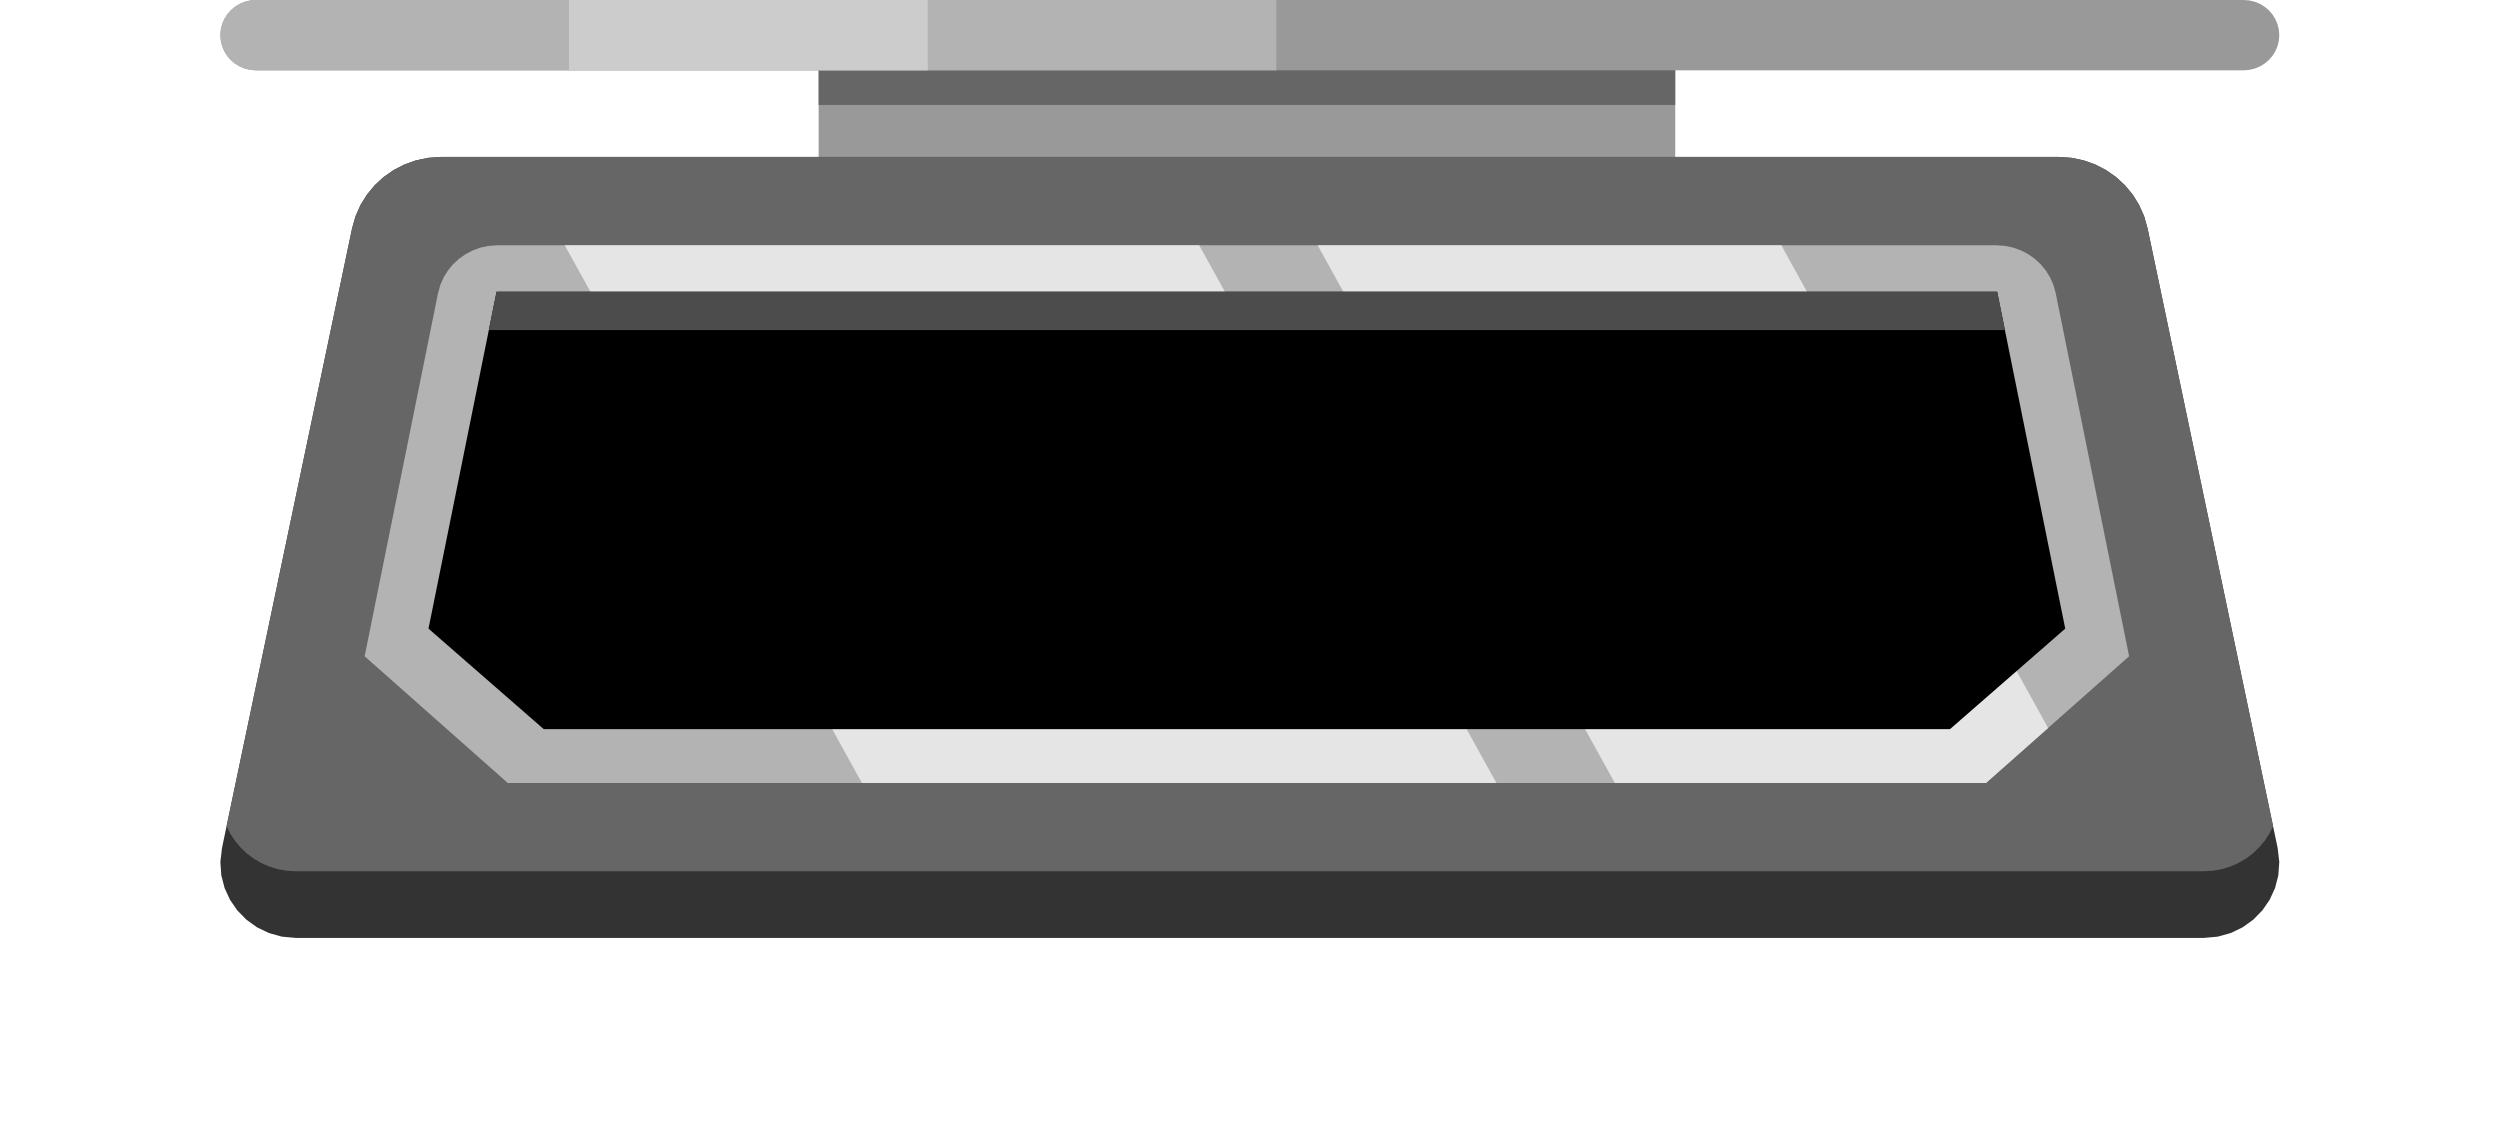 <svg width="355" height="162" viewBox="0 0 355 162" fill="none" xmlns="http://www.w3.org/2000/svg">
<path d="M116.247 6.657H237.883V28.517H116.247V6.657Z" fill="#999999"/>
<path d="M116.247 6.657H237.883V14.901H116.247V6.657Z" fill="#666666"/>
<path d="M31.292 4.993L31.358 4.183L31.55 3.415L31.856 2.698L32.267 2.044L32.773 1.462L33.362 0.963L34.025 0.557L34.751 0.255L35.529 0.065L36.349 2.92269e-05H318.601L319.421 0.065L320.199 0.255L320.925 0.557L321.587 0.963L322.177 1.462L322.682 2.044L323.093 2.698L323.4 3.415L323.592 4.183L323.658 4.993L323.592 5.803L323.4 6.571L323.093 7.288L322.682 7.942L322.177 8.524L321.587 9.023L320.925 9.429L320.199 9.731L319.421 9.921L318.601 9.986H36.349L35.529 9.921L34.751 9.731L34.025 9.429L33.362 9.023L32.773 8.524L32.267 7.942L31.856 7.288L31.55 6.571L31.358 5.803L31.292 4.993Z" fill="#999999"/>
<path d="M31.292 4.993L31.358 4.183L31.55 3.415L31.856 2.698L32.267 2.044L32.773 1.462L33.362 0.963L34.025 0.557L34.751 0.255L35.529 0.065L36.349 2.92269e-05H181.236V9.986H36.349L35.529 9.921L34.751 9.731L34.025 9.429L33.362 9.023L32.773 8.524L32.267 7.942L31.856 7.288L31.55 6.571L31.358 5.803L31.292 4.993Z" fill="#B3B3B3"/>
<path d="M80.788 2.92269e-05H131.74V9.986H80.788V2.92269e-05Z" fill="#CCCCCC"/>
<path d="M50 32.413L50.489 30.696L51.2 29.095L52.115 27.625L53.214 26.301L54.477 25.139L55.886 24.153L57.422 23.36L59.066 22.774L60.798 22.411L62.6 22.287H292.349L294.151 22.411L295.883 22.774L297.527 23.36L299.063 24.153L300.473 25.139L301.736 26.301L302.835 27.625L303.749 29.095L304.46 30.696L304.949 32.413L323.433 120.448L323.658 122.402L323.523 124.296L323.058 126.097L322.291 127.77L321.25 129.28L319.963 130.593L318.46 131.675L316.768 132.49L314.916 133.005L312.933 133.184H42.016L40.033 133.005L38.182 132.49L36.49 131.675L34.987 130.593L33.7 129.28L32.659 127.77L31.891 126.097L31.426 124.296L31.292 122.402L31.517 120.448L50 32.413Z" fill="#333333"/>
<path d="M322.78 117.336L322.229 118.416L321.56 119.424L320.78 120.35L319.9 121.185L318.925 121.919L317.865 122.542L316.728 123.043L315.521 123.414L314.254 123.643L312.933 123.722H42.016L40.696 123.643L39.428 123.414L38.222 123.043L37.084 122.542L36.025 121.919L35.05 121.185L34.169 120.35L33.39 119.424L32.721 118.416L32.17 117.336L50 32.413L50.489 30.696L51.2 29.095L52.115 27.625L53.214 26.301L54.477 25.139L55.886 24.153L57.422 23.36L59.066 22.774L60.798 22.411L62.6 22.287H292.349L294.151 22.411L295.883 22.774L297.527 23.36L299.063 24.153L300.473 25.139L301.736 26.301L302.835 27.625L303.749 29.095L304.46 30.696L304.949 32.413L322.78 117.336Z" fill="#666666"/>
<path d="M62.198 41.644L62.517 40.491L62.987 39.415L63.595 38.426L64.327 37.535L65.17 36.753L66.112 36.089L67.141 35.555L68.242 35.16L69.402 34.916L70.61 34.832H283.501L284.709 34.916L285.869 35.16L286.97 35.555L287.998 36.089L288.941 36.753L289.784 37.535L290.516 38.426L291.124 39.415L291.594 40.491L291.913 41.644L302.332 93.19L282.004 111.188H72.107L51.779 93.19L62.198 41.644Z" fill="#B3B3B3"/>
<path d="M252.948 34.832H187.107L229.311 111.188H282.004L290.832 103.372L252.948 34.832Z" fill="#E5E5E5"/>
<path d="M170.287 34.832H80.196L122.4 111.188H212.491L170.287 34.832Z" fill="#E5E5E5"/>
<path d="M70.514 41.425H283.596L293.263 89.266L276.899 103.536H77.21L60.846 89.266L70.514 41.425Z" fill="black"/>
<path d="M284.697 46.873H69.413L70.514 41.425H283.596L284.697 46.873Z" fill="#4C4C4C"/>
</svg>
